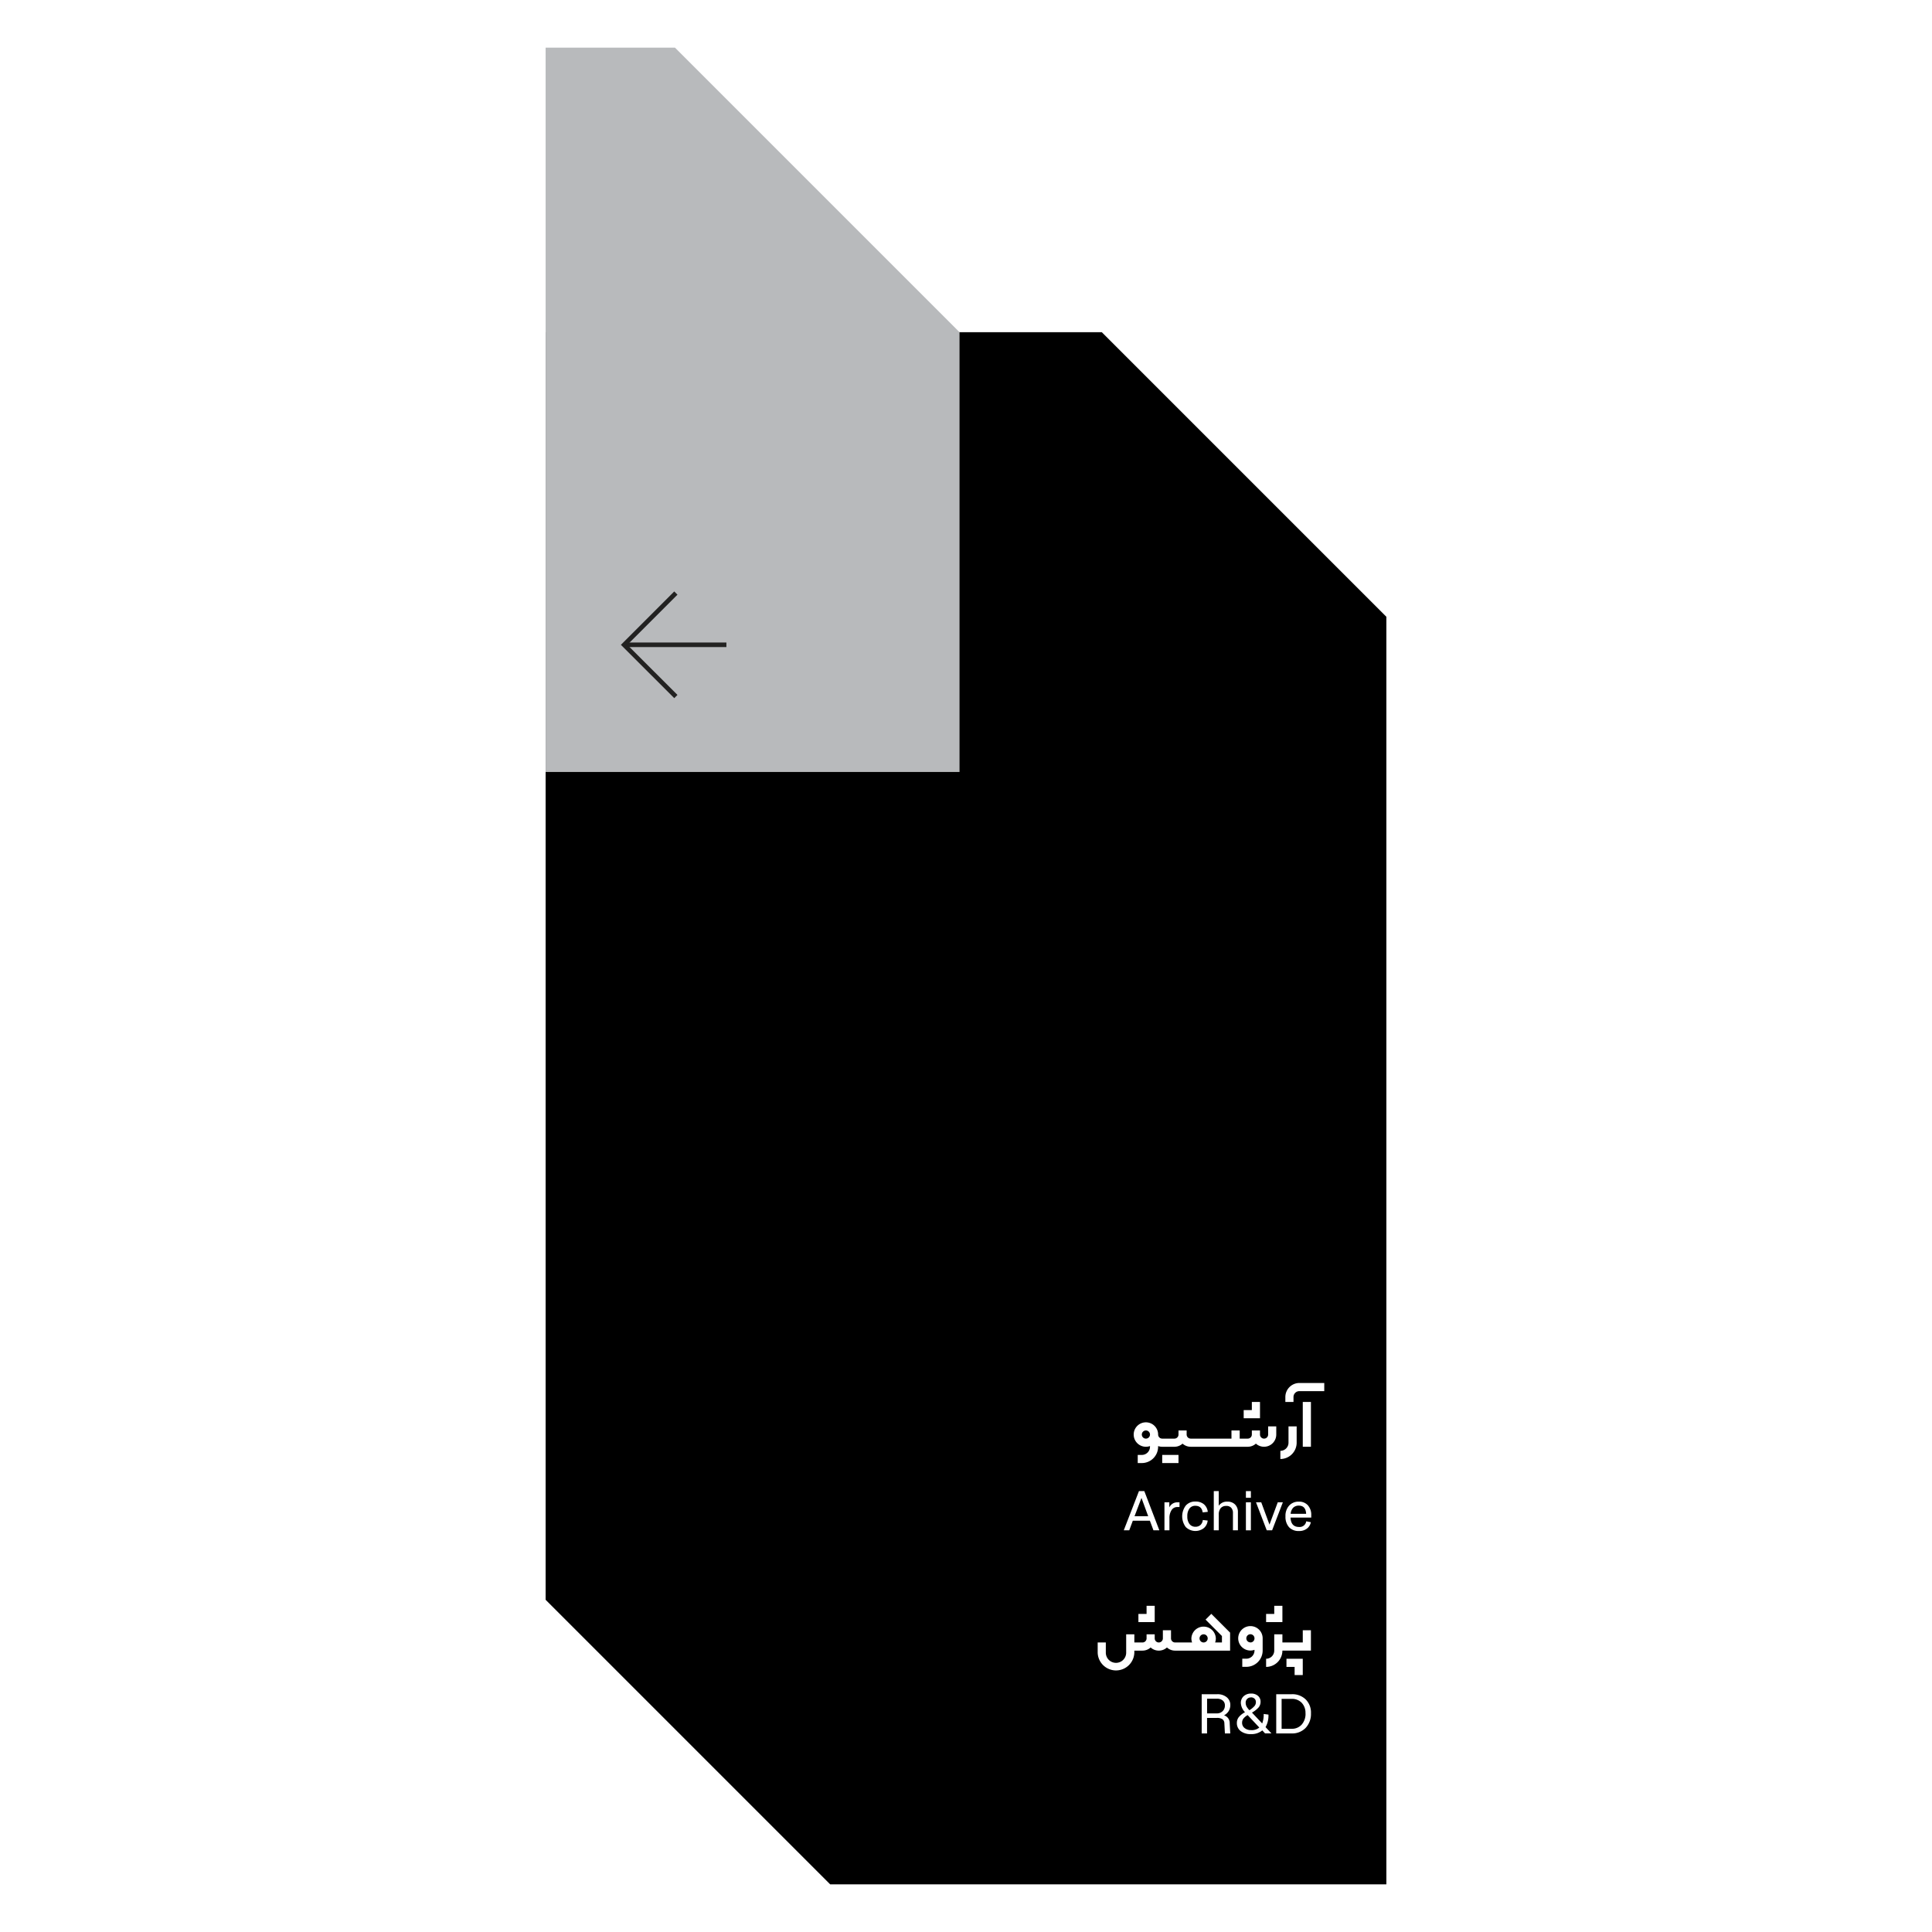 <svg xmlns="http://www.w3.org/2000/svg" viewBox="0 0 1080 1080"><defs><style>.cls-1{fill:#fff;}.cls-2{fill:#b8babc;}.cls-3{fill:#222221;}</style></defs><g id="Background"><rect class="cls-1" width="1080" height="1080"/></g><g id="Graphics"><polygon points="615.92 185.71 305.01 185.71 305.01 894.29 464.08 1053.36 774.99 1053.36 774.99 344.78 615.92 185.71"/><polygon class="cls-2" points="305.01 26.64 305.01 431.55 536.38 431.55 536.38 185.71 377.32 26.64 305.01 26.64"/><polygon class="cls-3" points="376.91 390.27 347.09 360.46 376.91 330.62 378.71 332.43 350.69 360.46 378.71 388.47 376.91 390.27"/><rect class="cls-3" x="348.89" y="359.17" width="57.17" height="2.55"/><path class="cls-1" d="M642.79,850.08h-9.54l-2,5.38h-3.06l8.49-21.92h3l8.4,21.92h-3.29Zm-8.58-2.5h7.64l-3.76-10.22Z"/><path class="cls-1" d="M653.72,855.46h-2.78V839.81h2.72v2.84a4.85,4.85,0,0,1,4.48-2.84h1.21v2.63h-1.24a3.71,3.71,0,0,0-3.2,1.72,8.05,8.05,0,0,0-1.19,4.64Z"/><path class="cls-1" d="M668.26,853.46a4,4,0,0,0,2.83-1,4.35,4.35,0,0,0,1.28-2.78l2.72.32a6.23,6.23,0,0,1-2.16,4.24,7.71,7.71,0,0,1-10.08-.61,10,10,0,0,1,0-12,6.87,6.87,0,0,1,5.38-2.26,7.16,7.16,0,0,1,4.74,1.5,6.53,6.53,0,0,1,2.19,4.26l-2.85.32q-.57-3.71-4.11-3.7a3.9,3.9,0,0,0-3.3,1.55,7,7,0,0,0-1.18,4.34,6.74,6.74,0,0,0,1.18,4.24A4,4,0,0,0,668.26,853.46Z"/><path class="cls-1" d="M692,845.31v10.15h-2.78v-9.64a4.17,4.17,0,0,0-1-3,3.58,3.58,0,0,0-2.74-1,3.86,3.86,0,0,0-3.12,1.27,5.61,5.61,0,0,0-1.07,3.72v8.63h-2.78V833.54h2.78v8.18a5.45,5.45,0,0,1,4.81-2.29,5.74,5.74,0,0,1,4.3,1.58A5.85,5.85,0,0,1,692,845.31Z"/><path class="cls-1" d="M699.25,837.27h-2.78v-3.73h2.78Zm0,18.19h-2.78V839.81h2.78Z"/><path class="cls-1" d="M711.12,855.46h-3l-6-15.65h2.93l4.6,12.46,4.62-12.46h2.85Z"/><path class="cls-1" d="M726.19,853.58a3.69,3.69,0,0,0,4-3.16l2.57.5a5.73,5.73,0,0,1-2.21,3.6,7,7,0,0,1-4.34,1.33,7.26,7.26,0,0,1-5.62-2.13,8.62,8.62,0,0,1-2-6.08,8.49,8.49,0,0,1,2-5.95,7,7,0,0,1,5.49-2.26,6.51,6.51,0,0,1,5,2A7.9,7.9,0,0,1,733,847v1.34H721.42Q721.65,853.59,726.19,853.58Zm-.14-11.92a4.28,4.28,0,0,0-3.14,1.16,5.6,5.6,0,0,0-1.43,3.41h8.66Q729.9,841.66,726.05,841.66Z"/><rect class="cls-1" x="728.26" y="783.7" width="4.56" height="25.05"/><path class="cls-1" d="M726.36,773.1a7.85,7.85,0,0,0-7.84,7.84v2.78h4.55v-2.78a3.29,3.29,0,0,1,3.29-3.29h13.91V773.1Z"/><path class="cls-1" d="M720.28,806.48a4.55,4.55,0,0,1-4.55,4.55v4.56a9.12,9.12,0,0,0,9.11-9.11v-9.11h-4.56Z"/><rect class="cls-1" x="649.68" y="813.31" width="9.11" height="4.55"/><path class="cls-1" d="M708.9,801.92a2.28,2.28,0,0,1-4.56,0v-2.28h-4.55v2.28a2.29,2.29,0,0,1-2.28,2.28H693v-4.56H688.4v4.56H665.62a2.29,2.29,0,0,1-2.28-2.28v-2.28h-4.55v2.28a2.28,2.28,0,0,1-2.28,2.28h-6.83a2.29,2.29,0,0,1-2.28-2.28h0a6.83,6.83,0,1,0-6.83,6.83,6.91,6.91,0,0,0,2.28-.39v.39a4.56,4.56,0,0,1-4.56,4.56H636v4.55h2.28a9.12,9.12,0,0,0,9.11-9.11v-.39a6.7,6.7,0,0,0,2.28.39h6.83a6.79,6.79,0,0,0,4.56-1.75,6.77,6.77,0,0,0,4.55,1.75h31.89a6.77,6.77,0,0,0,4.55-1.75,6.83,6.83,0,0,0,11.39-5.08v-4.55H708.9Zm-68.33,2.28a2.29,2.29,0,0,1-1.77-.84,2.28,2.28,0,0,1,1.25-3.66,2.52,2.52,0,0,1,.52-.06,2.23,2.23,0,0,1,1.43.51,2.27,2.27,0,0,1,.85,1.77h0A2.29,2.29,0,0,1,640.57,804.2Z"/><polygon class="cls-1" points="704.34 783.7 699.79 783.7 699.79 788.25 695.23 788.25 695.23 792.81 704.34 792.81 704.34 783.7"/><path class="cls-1" d="M687.41,963.33l.32,5.67h-3l-.3-5.7a2.83,2.83,0,0,0-1.09-2.26,5.51,5.51,0,0,0-3.15-.71h-5.44V969h-3V947.08h8.65a8,8,0,0,1,5.35,1.69,5.44,5.44,0,0,1,2,4.36,6.35,6.35,0,0,1-.93,3.39,6.44,6.44,0,0,1-2.59,2.36A4.46,4.46,0,0,1,687.41,963.33Zm-2.69-10a3.39,3.39,0,0,0-1.21-2.74,5,5,0,0,0-3.33-1h-5.41v8.21h5.38a4.49,4.49,0,0,0,3.3-1.24A4.28,4.28,0,0,0,684.72,953.38Z"/><path class="cls-1" d="M699.25,969.38a9,9,0,0,1-5.66-1.66,5.52,5.52,0,0,1-2.17-4.57,5.26,5.26,0,0,1,1-3.17,11,11,0,0,1,3.56-2.84,8,8,0,0,1-2.34-5.08,5,5,0,0,1,1.59-3.88,6,6,0,0,1,4.1-1.47,5.74,5.74,0,0,1,3.87,1.26,4.22,4.22,0,0,1,1.46,3.37,4.88,4.88,0,0,1-1,3,13.62,13.62,0,0,1-3.8,3l5.71,6.09a13.92,13.92,0,0,0,.84-5.31l2.66.35a13.13,13.13,0,0,1-1.62,7l3.28,3.5h-3.57l-1.53-1.67A9.43,9.43,0,0,1,699.25,969.38ZM694.34,963a3.65,3.65,0,0,0,1.41,3,5.5,5.5,0,0,0,3.59,1.14,6.43,6.43,0,0,0,4.62-1.44l-6.52-6.95a7.83,7.83,0,0,0-2.4,2A3.78,3.78,0,0,0,694.34,963Zm4.94-14.13a2.83,2.83,0,0,0-2.13.85,2.87,2.87,0,0,0-.81,2.07,4.55,4.55,0,0,0,.42,2,9.61,9.61,0,0,0,1.68,2.24,13.42,13.42,0,0,0,2.83-2.34,3.3,3.3,0,0,0,.78-2.1,2.59,2.59,0,0,0-.74-2A2.82,2.82,0,0,0,699.28,948.83Z"/><path class="cls-1" d="M722,969h-8.58V947.08H722a10.65,10.65,0,0,1,7.9,2.92,10.37,10.37,0,0,1,2.94,7.76,11.32,11.32,0,0,1-3,8.17A10.45,10.45,0,0,1,722,969Zm7.77-11.24a8.12,8.12,0,0,0-2.1-5.88,7.49,7.49,0,0,0-5.67-2.2h-5.57V966.4H722a7.27,7.27,0,0,0,5.67-2.35A9.14,9.14,0,0,0,729.8,957.76Z"/><path class="cls-1" d="M728.26,911.31v6.84H716.87v-4.56h-4.56v9.11a4.56,4.56,0,0,1-4.55,4.56v4.55a9.12,9.12,0,0,0,9.11-9.11h15.94V911.31Z"/><polygon class="cls-1" points="719.14 931.81 723.7 931.81 723.7 936.37 728.25 936.37 728.25 931.81 728.25 927.26 719.14 927.26 719.14 931.81"/><polygon class="cls-1" points="716.87 897.65 712.31 897.65 712.31 902.2 707.76 902.2 707.76 906.76 716.87 906.76 716.87 897.65"/><polygon class="cls-1" points="645.49 897.65 640.94 897.65 640.94 902.2 636.38 902.2 636.38 906.76 645.49 906.76 645.49 897.65"/><path class="cls-1" d="M699,909a6.83,6.83,0,1,0,0,13.66,6.57,6.57,0,0,0,2.27-.4v.4a4.56,4.56,0,0,1-4.55,4.56h-2.28v4.55h2.28a9.12,9.12,0,0,0,9.11-9.11v-6.83A6.83,6.83,0,0,0,699,909Zm0,9.11a2.28,2.28,0,1,1,2.27-2.28A2.28,2.28,0,0,1,699,918.15Z"/><path class="cls-1" d="M673.91,905.37l9.16,9.17v3.61h-3.81a6.92,6.92,0,0,0,.4-2.28,6.84,6.84,0,0,0-13.67,0,6.92,6.92,0,0,0,.4,2.28h-9.51a2.29,2.29,0,0,1-2.28-2.28v-4.55h-4.55v4.55a2.28,2.28,0,0,1-4.56,0V913.6h-4.55v2.27a2.28,2.28,0,0,1-2.28,2.28h-4.55V913.6h-4.57v10.25a5.69,5.69,0,1,1-11.38,0v-5.7h-4.55v5.7a10.25,10.25,0,0,0,20.49,0v-1.14h4.56a6.8,6.8,0,0,0,4.56-1.76,6.77,6.77,0,0,0,9.11,0,6.77,6.77,0,0,0,4.55,1.76h30.75V912.65l-10.5-10.5Zm-3.36,10.5a2.28,2.28,0,1,1,2.28,2.28A2.28,2.28,0,0,1,670.55,915.87Z"/></g></svg>